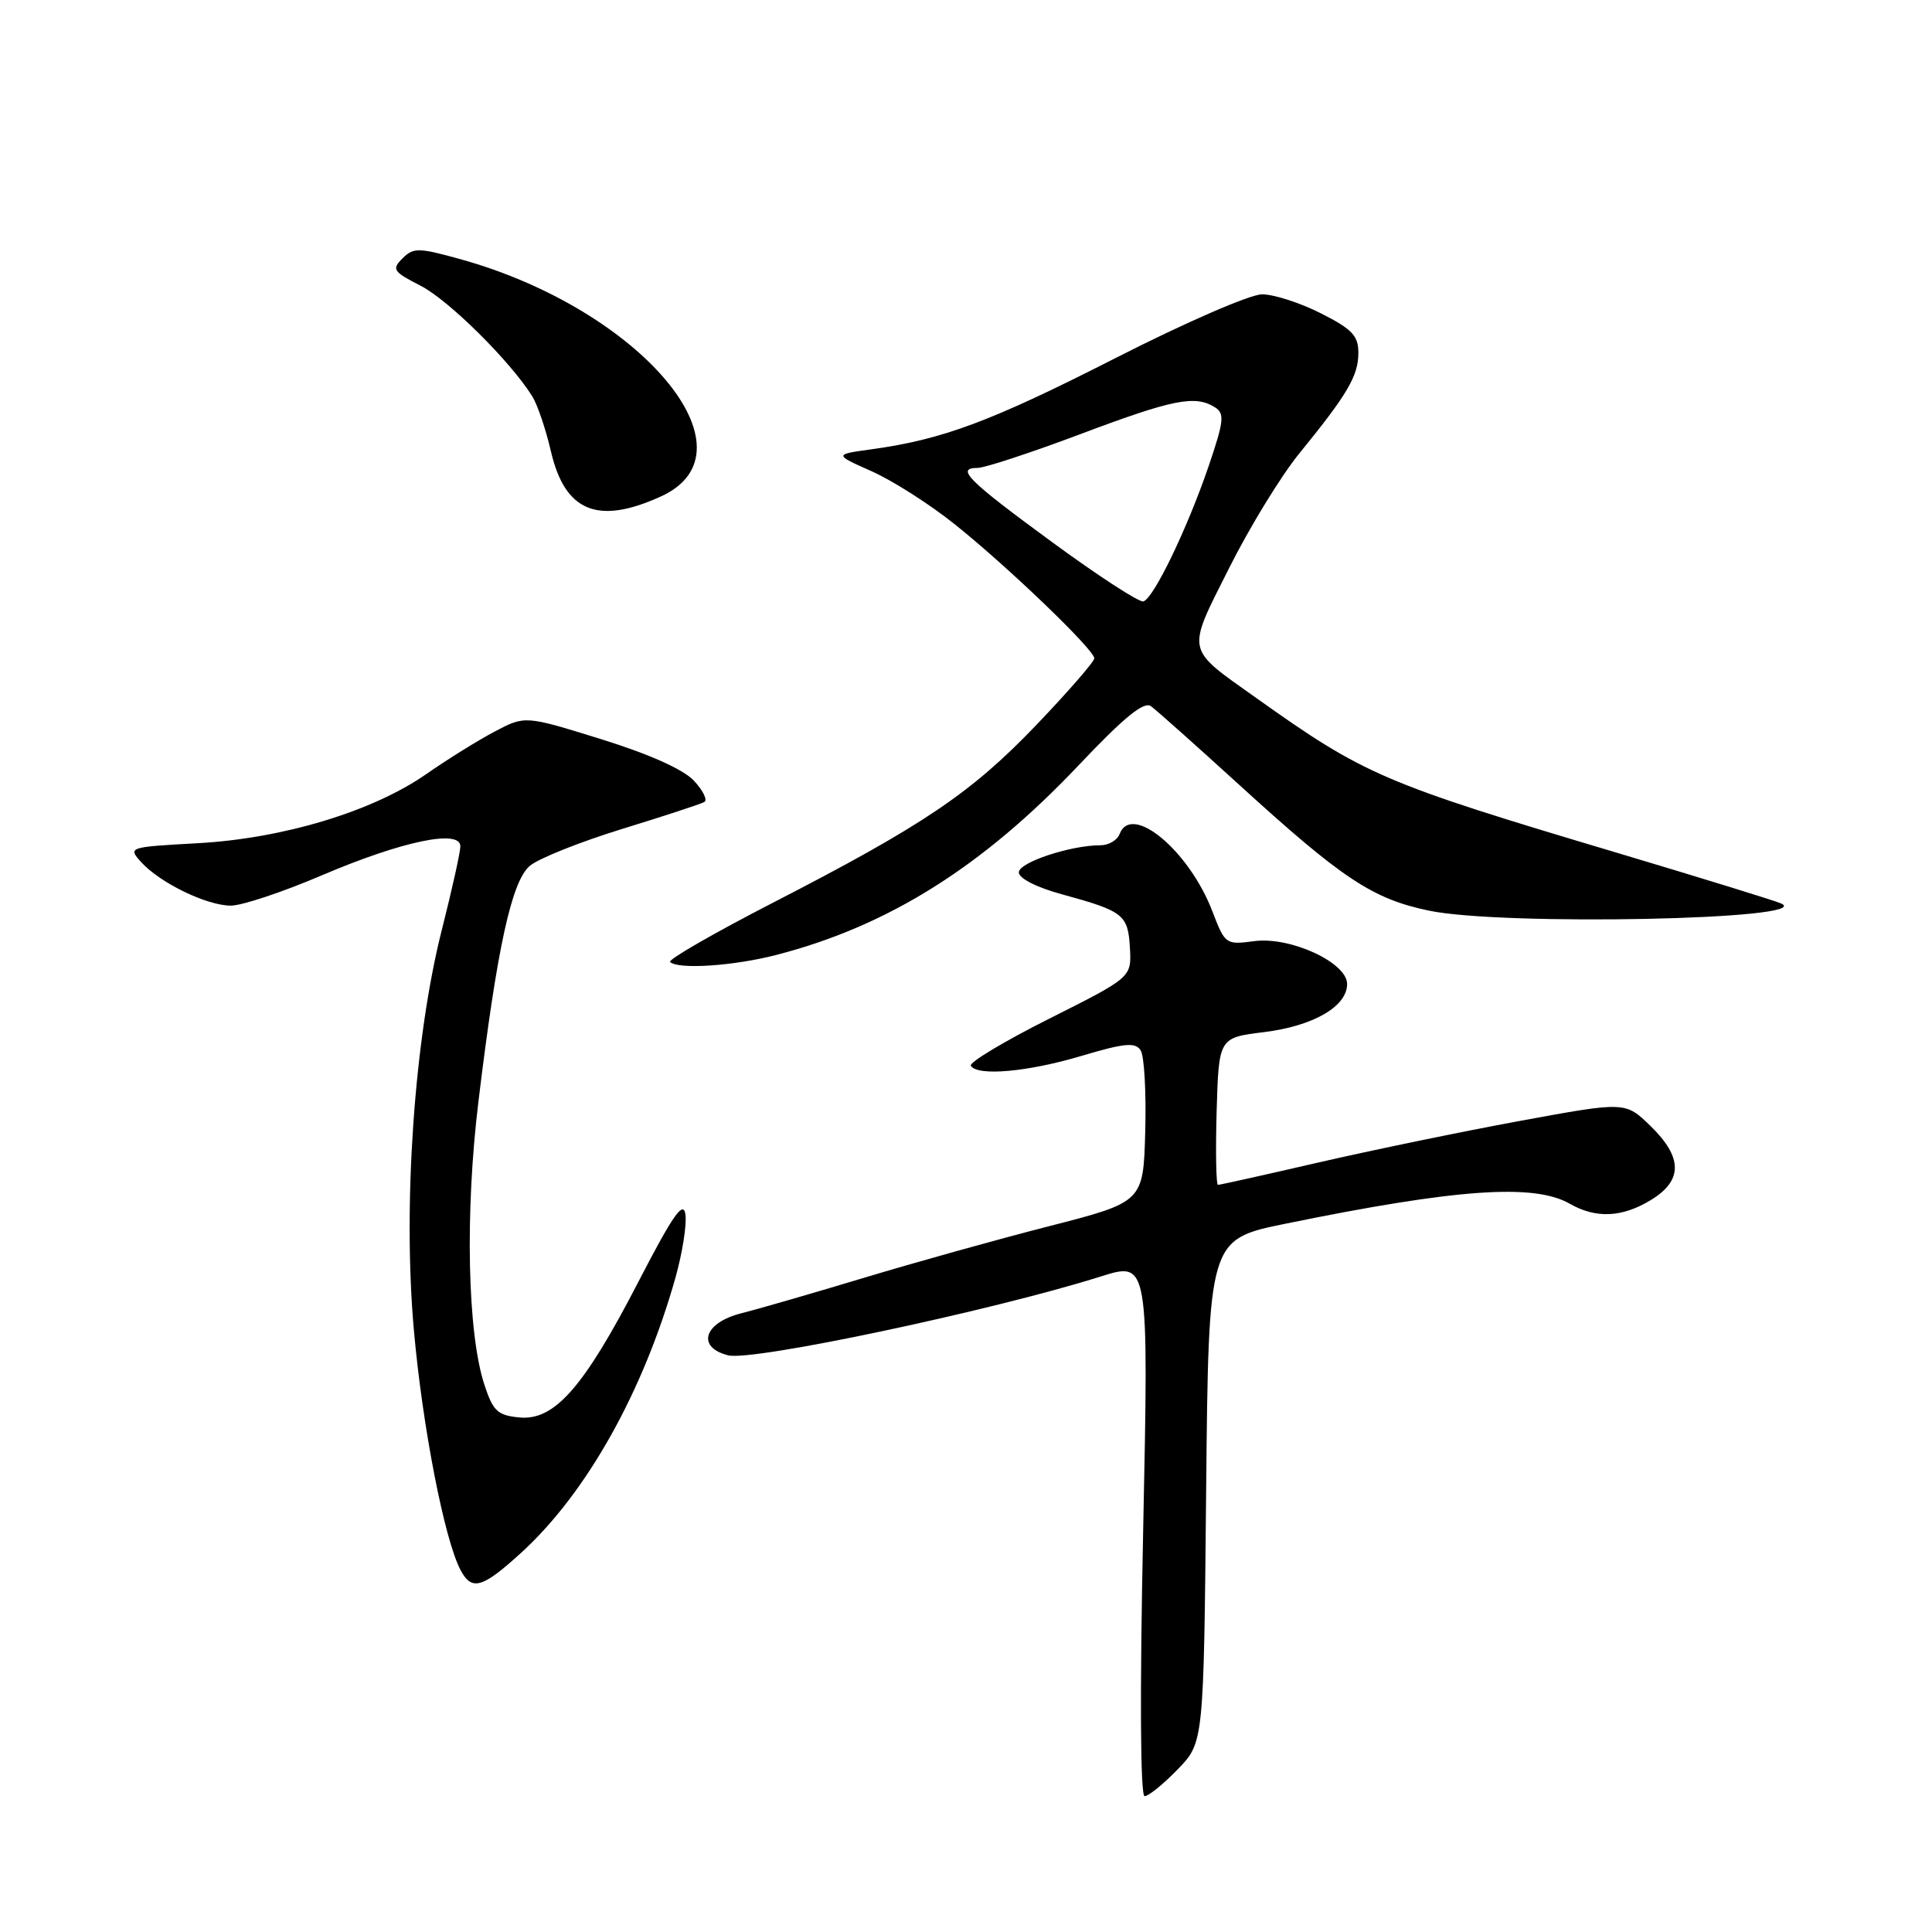 <?xml version="1.0" encoding="UTF-8" standalone="no"?>
<!DOCTYPE svg PUBLIC "-//W3C//DTD SVG 1.1//EN" "http://www.w3.org/Graphics/SVG/1.1/DTD/svg11.dtd" >
<svg xmlns="http://www.w3.org/2000/svg" xmlns:xlink="http://www.w3.org/1999/xlink" version="1.1" viewBox="0 0 256 256">
 <g >
 <path fill="currentColor"
d=" M 156.05 234.45 C 159.50 230.89 159.50 230.89 159.82 197.56 C 160.14 164.23 160.14 164.23 170.32 162.15 C 193.00 157.51 203.26 156.79 208.00 159.50 C 211.48 161.49 214.94 161.33 218.75 159.01 C 223.01 156.42 222.98 153.35 218.68 149.18 C 215.36 145.96 215.36 145.96 201.43 148.52 C 193.77 149.93 181.73 152.42 174.68 154.04 C 167.63 155.67 161.65 157.00 161.39 157.00 C 161.14 157.00 161.06 152.61 161.21 147.25 C 161.50 137.50 161.50 137.50 167.50 136.76 C 174.04 135.95 178.50 133.36 178.50 130.39 C 178.50 127.54 170.96 124.06 166.16 124.71 C 162.43 125.21 162.32 125.12 160.66 120.79 C 157.59 112.74 149.95 106.35 148.36 110.50 C 148.05 111.33 146.91 112.00 145.84 112.00 C 141.85 112.00 135.00 114.27 135.00 115.59 C 135.00 116.39 137.36 117.59 140.75 118.51 C 148.89 120.74 149.47 121.20 149.72 125.60 C 149.94 129.50 149.94 129.50 139.05 134.97 C 133.06 137.98 128.37 140.79 128.64 141.22 C 129.51 142.63 136.16 142.04 143.28 139.92 C 149.00 138.21 150.44 138.08 151.14 139.17 C 151.62 139.90 151.89 144.72 151.75 149.88 C 151.50 159.27 151.50 159.27 139.00 162.48 C 132.12 164.24 121.10 167.32 114.50 169.31 C 107.90 171.30 100.59 173.42 98.25 174.01 C 93.26 175.26 92.24 178.52 96.49 179.59 C 99.71 180.40 131.38 173.70 145.86 169.14 C 152.21 167.14 152.21 167.14 151.48 202.57 C 151.02 224.37 151.10 238.00 151.67 238.00 C 152.19 238.00 154.16 236.40 156.05 234.45 Z  M 69.10 205.71 C 77.75 197.80 85.27 184.35 89.52 169.23 C 90.43 165.97 91.02 162.22 90.82 160.90 C 90.54 159.03 89.16 161.01 84.62 169.79 C 77.37 183.83 73.48 188.27 68.82 187.82 C 65.93 187.54 65.33 186.98 64.19 183.50 C 61.94 176.67 61.60 160.74 63.39 146.00 C 65.84 125.73 67.78 116.80 70.19 114.74 C 71.32 113.77 76.80 111.58 82.37 109.86 C 87.94 108.15 92.87 106.53 93.33 106.27 C 93.78 106.00 93.15 104.73 91.93 103.43 C 90.54 101.94 85.98 99.91 79.64 97.94 C 69.57 94.81 69.57 94.81 65.54 96.94 C 63.32 98.11 59.25 100.64 56.50 102.56 C 49.41 107.51 37.51 111.11 26.20 111.73 C 17.01 112.24 16.93 112.26 18.70 114.23 C 21.20 116.99 27.40 120.00 30.59 120.00 C 32.06 120.00 37.50 118.19 42.68 115.97 C 53.26 111.46 61.00 109.83 61.00 112.14 C 61.00 112.91 59.89 117.90 58.54 123.23 C 54.90 137.59 53.36 159.63 54.84 176.24 C 55.98 189.06 58.90 204.08 61.04 208.07 C 62.52 210.85 63.92 210.44 69.10 205.71 Z  M 102.92 126.52 C 117.71 122.69 130.19 114.85 142.92 101.41 C 148.90 95.08 151.57 92.90 152.50 93.57 C 153.21 94.08 158.48 98.78 164.21 104.00 C 177.85 116.44 181.86 119.10 189.32 120.66 C 199.08 122.71 240.83 121.85 236.00 119.71 C 235.18 119.34 225.50 116.36 214.50 113.07 C 183.21 103.74 180.86 102.73 166.45 92.48 C 157.01 85.77 157.18 86.59 162.85 75.30 C 165.57 69.87 169.76 63.03 172.15 60.10 C 178.55 52.25 179.99 49.80 179.99 46.77 C 180.00 44.49 179.17 43.61 175.03 41.52 C 172.30 40.13 168.79 39.00 167.23 39.00 C 165.65 39.00 157.07 42.73 147.84 47.43 C 131.31 55.85 124.94 58.23 115.50 59.53 C 110.50 60.22 110.50 60.22 115.51 62.45 C 118.27 63.68 123.22 66.83 126.51 69.47 C 133.56 75.10 145.00 86.10 145.00 87.23 C 145.00 87.67 141.57 91.61 137.38 96.00 C 128.72 105.06 122.41 109.33 102.37 119.64 C 94.60 123.64 88.49 127.16 88.79 127.46 C 89.82 128.49 97.23 128.00 102.92 126.52 Z  M 87.58 65.78 C 100.73 59.79 84.85 40.97 61.03 34.35 C 55.45 32.80 54.78 32.79 53.33 34.24 C 51.88 35.69 52.09 36.00 55.73 37.86 C 59.43 39.75 67.60 47.84 70.52 52.50 C 71.21 53.60 72.32 56.87 72.99 59.77 C 74.85 67.80 79.20 69.60 87.58 65.78 Z  M 139.50 71.90 C 128.22 63.64 126.57 62.00 129.54 62.00 C 130.48 62.00 136.63 59.98 143.22 57.50 C 155.45 52.90 158.37 52.32 160.99 53.97 C 162.29 54.79 162.18 55.80 160.17 61.71 C 157.34 70.02 152.85 79.32 151.50 79.69 C 150.95 79.84 145.55 76.33 139.50 71.90 Z "/>
</g>
</svg>